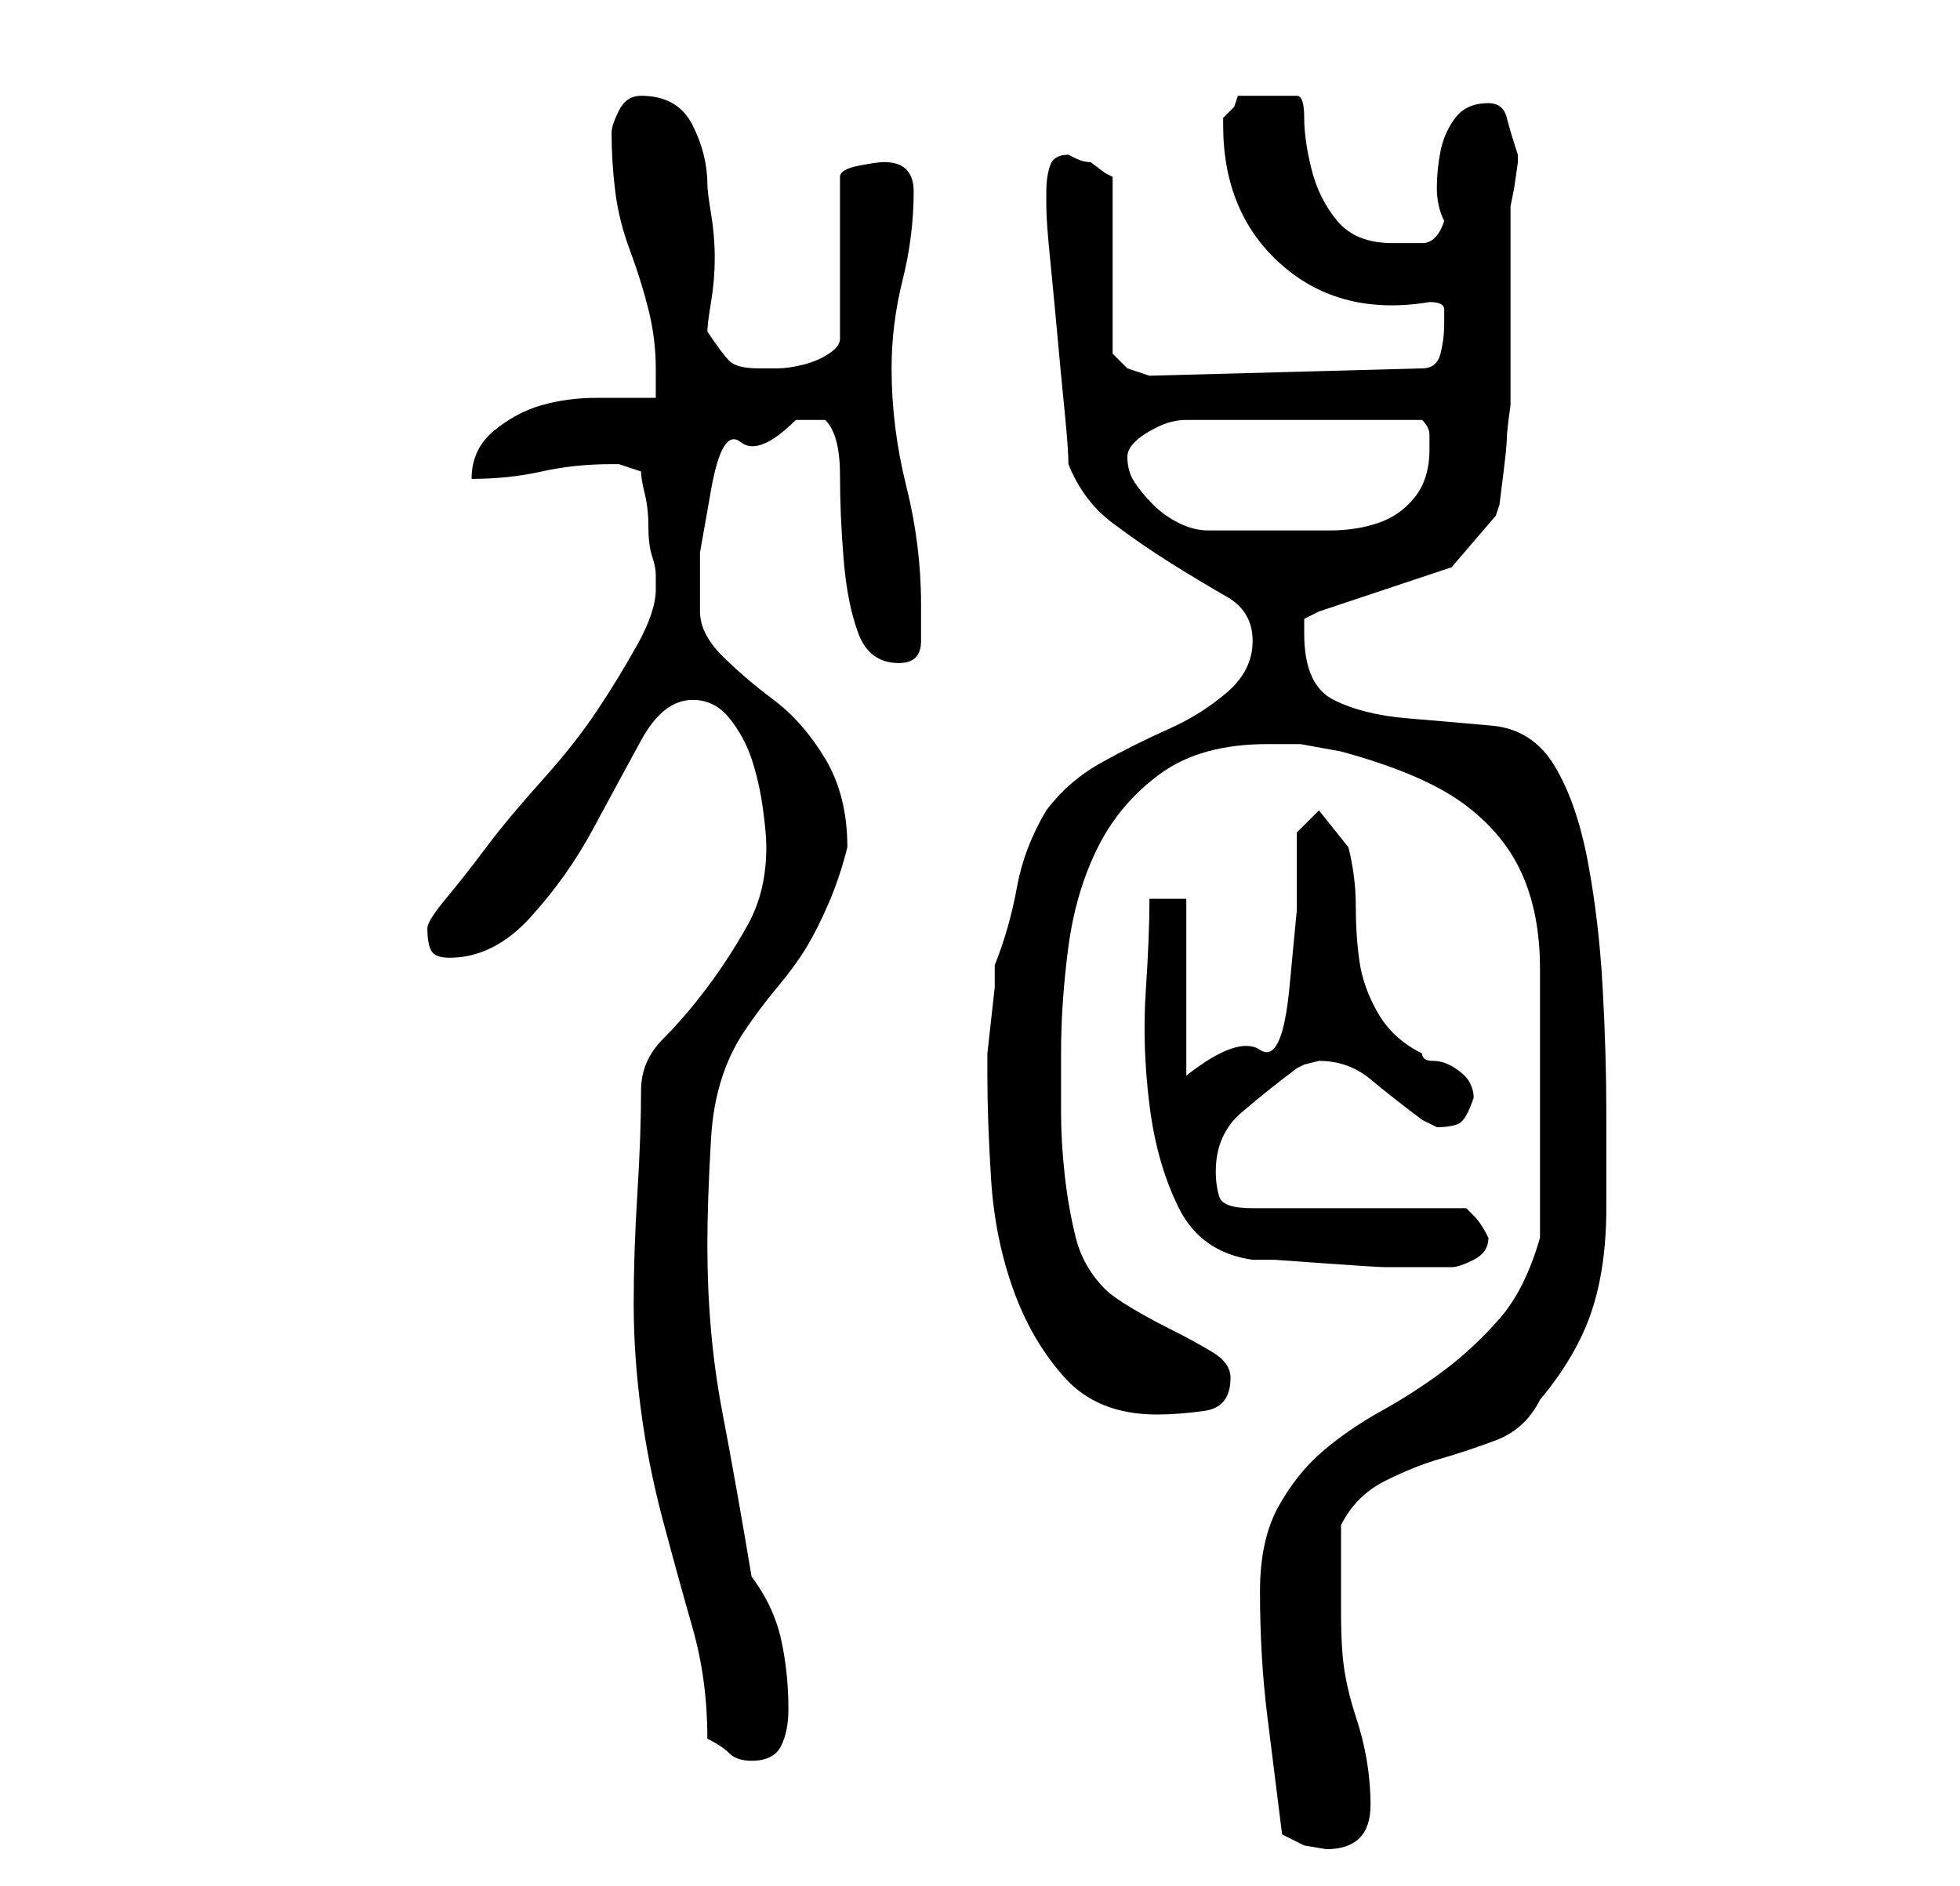 <?xml version="1.0" standalone="no"?>
<!DOCTYPE svg PUBLIC "-//W3C//DTD SVG 1.1//EN" "http://www.w3.org/Graphics/SVG/1.1/DTD/svg11.dtd" >
<svg xmlns="http://www.w3.org/2000/svg" xmlns:xlink="http://www.w3.org/1999/xlink" version="1.1" viewBox="-10 0 266 256">
   <path fill="currentColor"
d="M164 249l3 1.5t3 0.5q3 0 4.5 -1.5t1.5 -4.5t-0.5 -6t-1.5 -6t-1.5 -6t-0.5 -8v-2v-4v-3.5v-2.5q2 -4 6 -6t7.5 -3t7.5 -2.5t6 -5.5q5 -6 7 -12t2 -14v-13q0 -8 -0.5 -17t-2 -17t-4.5 -13t-8.5 -5.5t-11.5 -1t-10 -2.5t-4 -9v-2t2 -1l18 -6l6 -7l0.5 -1.5t0.5 -4t0.5 -5
t0.5 -4.5v-4v-9v-9v-5l0.5 -2.5t0.5 -3.5v0v-1v0v0q-1 -3 -1.5 -5t-2.5 -2q-3 0 -4.5 2t-2 4.5t-0.5 5t1 4.5q-1 3 -3 3h-4q-5 0 -7.5 -3t-3.5 -7t-1 -7t-1 -3h-8l-0.5 1.5t-1.5 1.5v1q0 12 8 19t20 5q2 0 2 1v2q0 2 -0.5 4t-2.5 2l-37 1l-1.5 -0.5l-1.5 -0.5l-1.5 -1.5
l-0.5 -0.5v-24l-1 -0.5t-2 -1.5q-1 0 -2 -0.5l-1 -0.5q-2 0 -2.5 1.5t-0.5 3.5v2q0 2 0.5 7t1 10.5t1 10.5t0.5 7q2 5 6 8t8 5.5t7.5 4.5t3.5 6t-3.5 7t-8 5t-9 4.5t-7.5 6.5q-3 5 -4 10.5t-3 10.5v3t-0.5 4.5t-0.5 4.5v3q0 6 0.5 14t3 15t7 12t12.5 5q3 0 6.5 -0.5
t3.5 -4.5q0 -2 -2.5 -3.5t-5.5 -3t-5.5 -3t-3.5 -2.5q-3 -3 -4 -7t-1.5 -8.5t-0.5 -8.5v-8q0 -7 1 -14.5t4 -13.5t8.5 -10t14.5 -4h4.5t5.5 1q11 3 16.5 7t8 9.5t2.5 13v17.5v19q-2 7 -5.5 11t-7.5 7t-8.5 5.5t-8 5.5t-6 7.5t-2.5 11.5q0 9 1 17zM86 236q2 1 3 2t3 1
q3 0 4 -2t1 -5q0 -5 -1 -9.5t-4 -8.5q-2 -12 -4 -22.5t-2 -22.5q0 -6 0.5 -14.5t4.5 -14.5q2 -3 4.5 -6t4 -5.5t3 -6t2.5 -7.5q0 -7 -3 -12t-7 -8t-7 -6t-3 -6v-8t1.5 -8.5t4 -6.5t7.5 -3h1.5h2.5q2 2 2 7.5t0.5 11.5t2 10t5.5 4q3 0 3 -3v-5q0 -8 -2 -16t-2 -16
q0 -6 1.5 -12t1.5 -12q0 -4 -4 -4q-1 0 -3.5 0.5t-2.5 1.5v22q0 1 -1.5 2t-3.5 1.5t-3.5 0.5h-2.5q-3 0 -4 -1t-3 -4q0 -1 0.5 -4t0.5 -6t-0.5 -6t-0.5 -4q0 -4 -2 -8t-7 -4q-2 0 -3 2t-1 3q0 4 0.5 8t2 8t2.5 8t1 8v4h-8q-4 0 -7.5 1t-6.5 3.5t-3 6.5q5 0 9.5 -1t9.5 -1h1
l1.5 0.5l1.5 0.5q0 1 0.5 3t0.5 4.5t0.5 4t0.5 2.5v2q0 3 -2.5 7.5t-5.5 9t-7.5 9.5t-7.5 9t-5.5 7t-2.5 4q0 2 0.5 3t2.5 1q6 0 11 -5.5t8.5 -12t6.5 -12t7 -5.5q3 0 5 2.5t3 5.5t1.5 6.5t0.5 5.5q0 6 -2.5 10.5t-5.5 8.5t-6 7t-3 7q0 6 -0.5 14t-0.5 15t1 14.5t3 15
t4 14.5t2 15zM146 122q0 5 -0.5 12.5t0.5 15.5t4 14t10 7h3t7 0.5t8 0.5h6h3q1 0 3 -1t2 -3v0q-1 -2 -2 -3l-1 -1h-29q-4 0 -4.5 -1.5t-0.5 -3.5q0 -5 3.5 -8t7.5 -6l1 -0.5t2 -0.5q4 0 7 2.5t7 5.5l1 0.5l1 0.5q2 0 3 -0.5t2 -3.5q0 -1 -0.5 -2t-2 -2t-3 -1t-1.5 -1
q-4 -2 -6 -5.5t-2.5 -7t-0.5 -7.5t-1 -8l-4 -5l-3 3v10.5t-1 10.5t-4 8.5t-10 3.5v-24h-5zM143 62q0 -1 1 -2t3 -2t4 -1h3h1h4.5h4.5h4h3h4.5h4.5h3q1 1 1 2v2q0 4 -2 6.5t-5 3.5t-6.5 1h-7.5h-4.5h-4.5q-2 0 -4 -1t-3.5 -2.5t-2.5 -3t-1 -3.5z" />
</svg>

